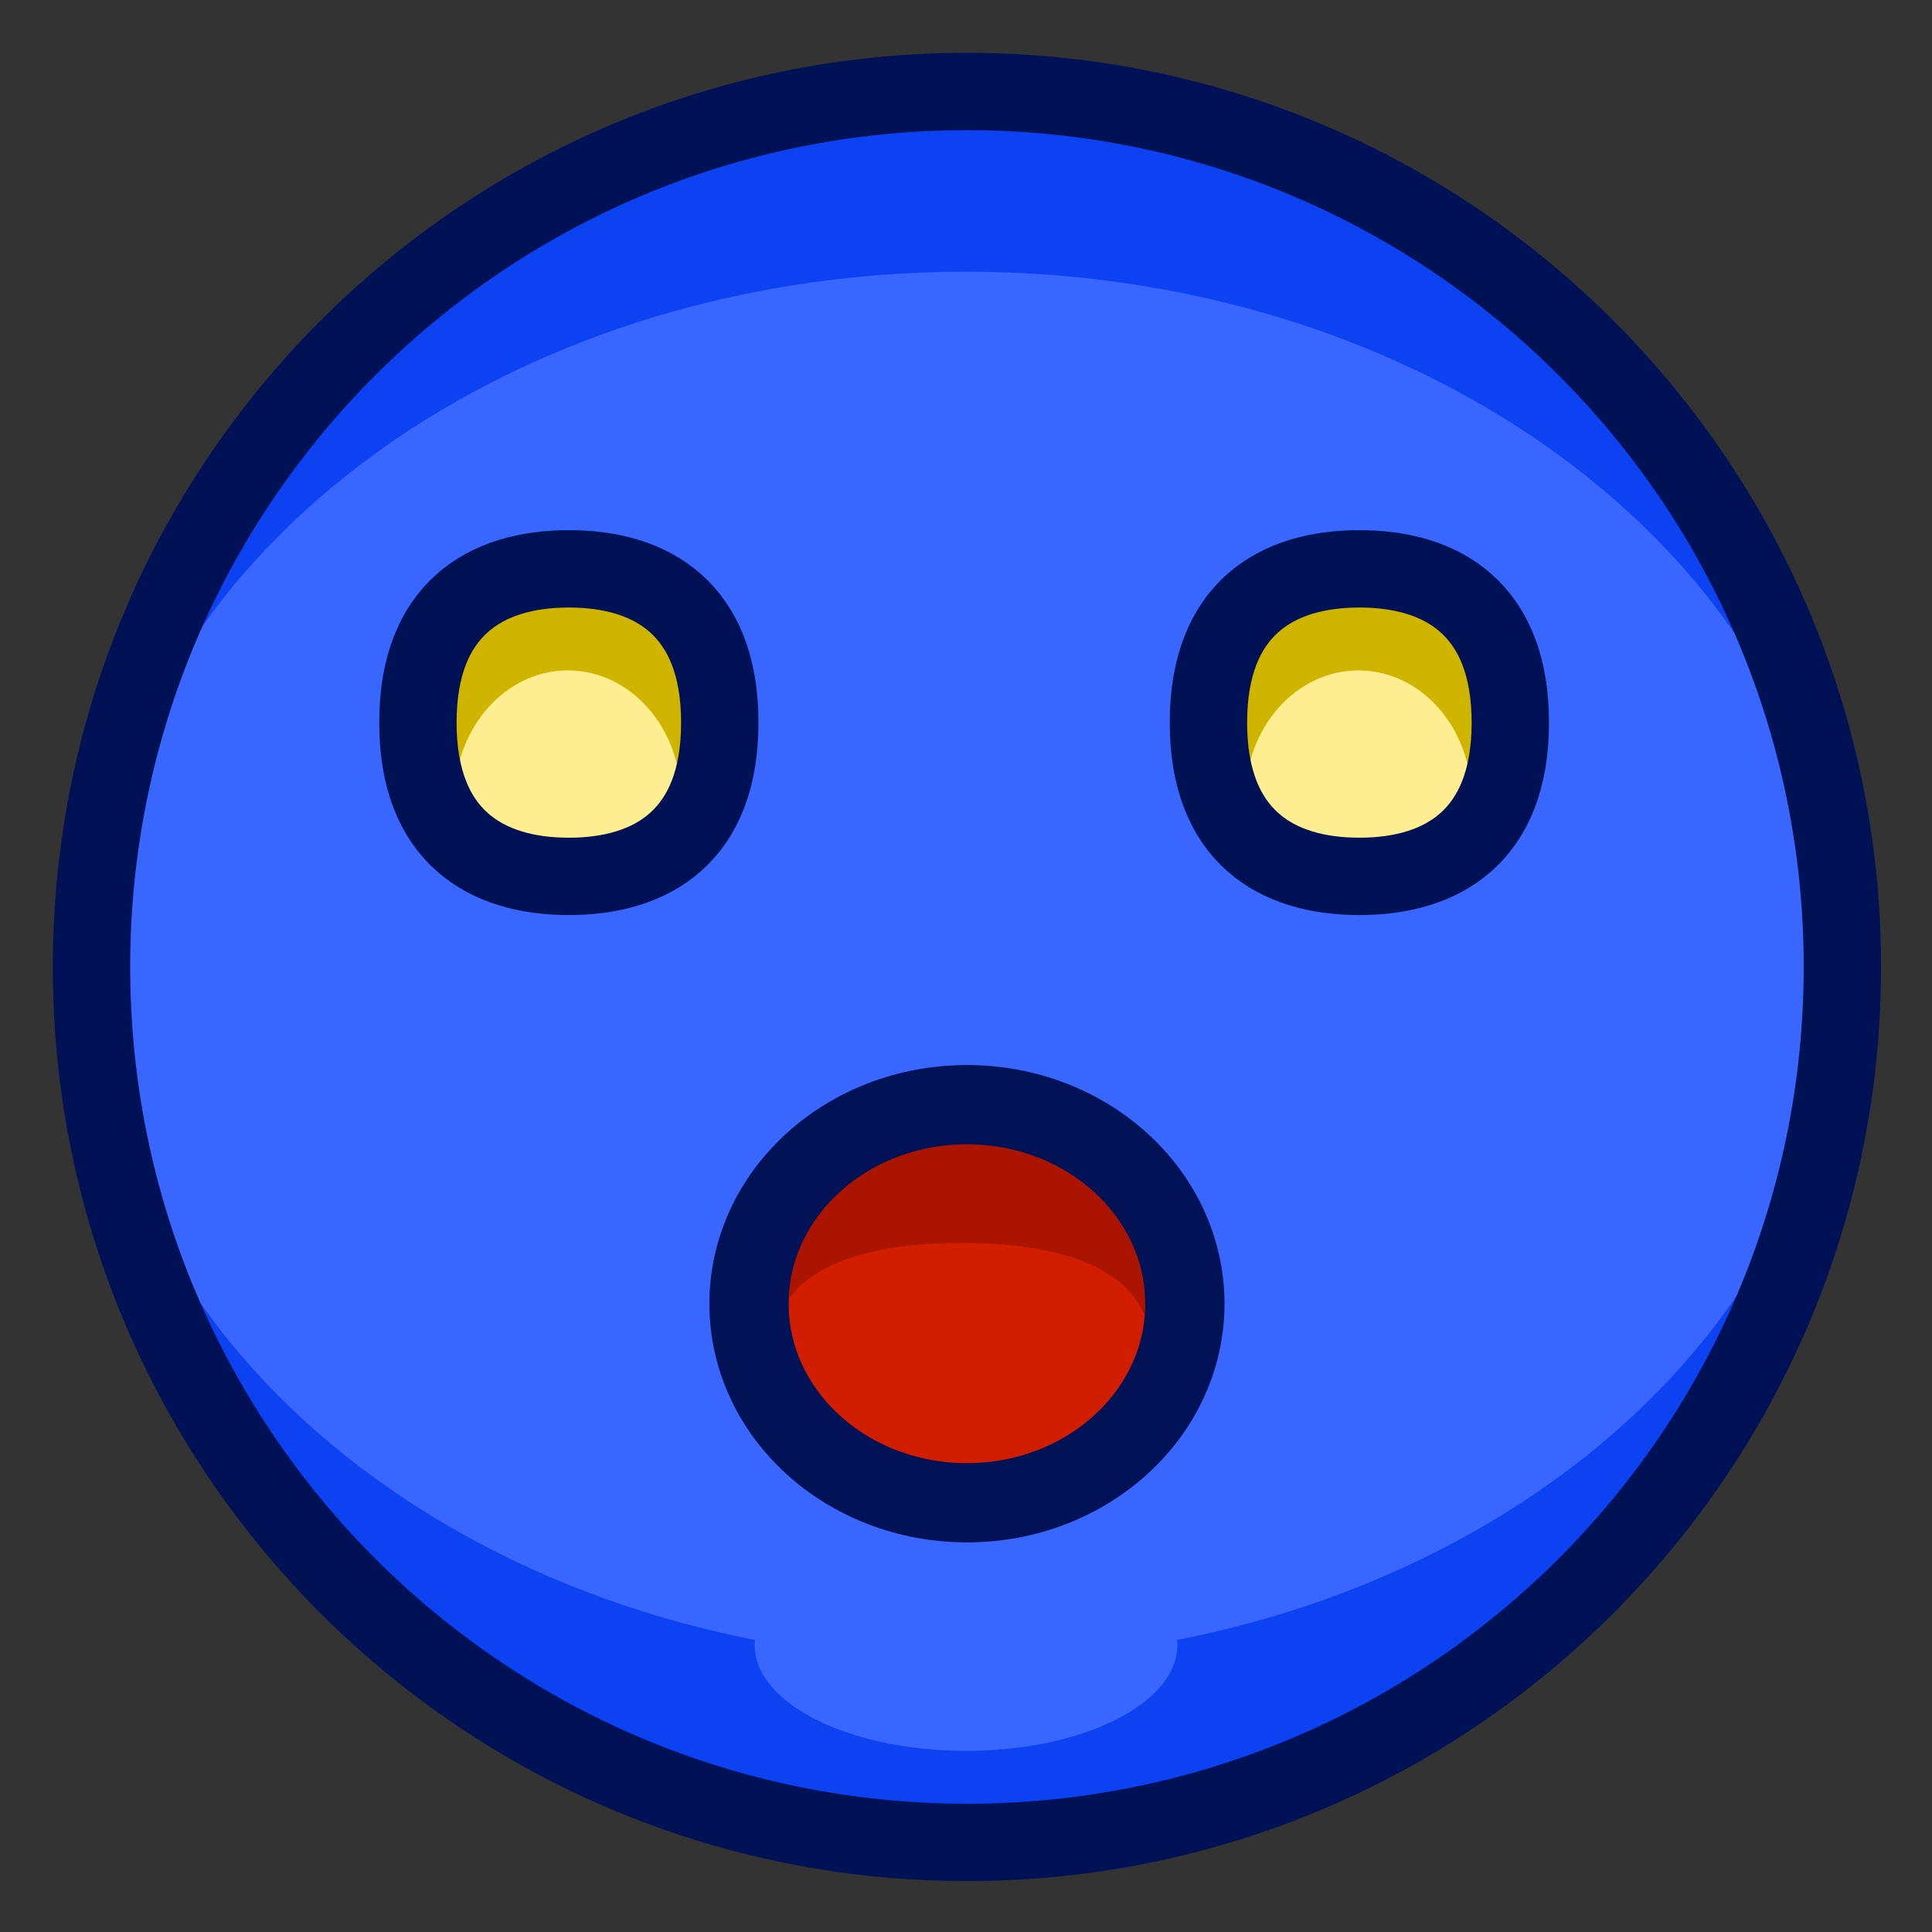 <?xml version="1.0" encoding="UTF-8"?>
<!DOCTYPE svg PUBLIC "-//W3C//DTD SVG 1.1//EN" "http://www.w3.org/Graphics/SVG/1.1/DTD/svg11.dtd">
<svg version="1.1" xmlns="http://www.w3.org/2000/svg" xmlns:xlink="http://www.w3.org/1999/xlink" x="0" y="0" width="1024" height="1024" viewBox="0, 0, 1024, 1024">
  <rect x="0" y="0" width="1024" height="1024" fill="#333333" stroke="none"/>
  <g id="dark-emoji-0031.png" transform="translate(0, 0)">
    <path d="M512,976 C255.74,976 48,768.26 48,512 C48,255.74 255.74,48 512,48 C768.26,48 976,255.74 976,512 C976,768.26 768.26,976 512,976 z" fill="#0C42F2"/>
    <path d="M512,880 C255.74,880 48,715.241 48,512 C48,308.759 255.74,144 512,144 C768.26,144 976,308.759 976,512 C976,715.241 768.26,880 512,880 z" fill="#3866FF"/>
    <path d="M512.5,976.5 C256.24,976.5 48.5,768.76 48.5,512.5 C48.5,256.24 256.24,48.5 512.5,48.5 C768.76,48.5 976.5,256.24 976.5,512.5 C976.5,768.76 768.76,976.5 512.5,976.5 z" fill-opacity="0" stroke="#001156" stroke-width="41"/>
    <path d="M512,928 C450.144,928 400,902.928 400,872 C400,841.072 450.144,816 512,816 C573.856,816 624,841.072 624,872 C624,902.928 573.856,928 512,928 z" fill="#3866FF"/>
    <g>
      <path d="M720,464 C675.817,464 640,442.515 640,382.5 C640,322.485 675.817,301 720,301 C764.183,301 800,322.485 800,382.5 C800,442.515 764.183,464 720,464 z" fill="#CFB400"/>
      <path d="M720,464 C686.863,464 660,460.759 660,423.25 C660,385.741 686.863,355.333 720,355.333 C753.137,355.333 780,385.741 780,423.25 C780,460.759 753.137,464 720,464 z" fill="#FFEE91"/>
      <path d="M720.5,464.5 C676.317,464.5 640.5,443.015 640.5,383 C640.5,322.985 676.317,301.5 720.5,301.5 C764.683,301.5 800.5,322.985 800.5,383 C800.5,443.015 764.683,464.5 720.5,464.5 z" fill-opacity="0" stroke="#001156" stroke-width="41"/>
    </g>
    <g>
      <path d="M301,464 C256.817,464 221,442.515 221,382.5 C221,322.485 256.817,301 301,301 C345.183,301 381,322.485 381,382.5 C381,442.515 345.183,464 301,464 z" fill="#CFB400"/>
      <path d="M301,464 C267.863,464 241,460.759 241,423.25 C241,385.741 267.863,355.333 301,355.333 C334.137,355.333 361,385.741 361,423.25 C361,460.759 334.137,464 301,464 z" fill="#FFEE91"/>
      <path d="M301.5,464.5 C257.317,464.5 221.5,443.015 221.5,383 C221.5,322.985 257.317,301.5 301.5,301.5 C345.683,301.5 381.5,322.985 381.5,383 C381.5,443.015 345.683,464.5 301.5,464.5 z" fill-opacity="0" stroke="#001156" stroke-width="41"/>
    </g>
    <g>
      <path d="M512,796 C448.211,796 396.5,748.766 396.5,690.5 C396.5,632.234 448.211,585 512,585 C575.789,585 627.5,632.234 627.5,690.5 C627.5,748.766 575.789,796 512,796 z" fill="#AB1500"/>
      <path d="M509.874,796 C454.304,796 409.255,760.687 409.255,717.127 C409.255,673.567 454.304,658.785 509.874,658.785 C565.445,658.785 610.494,673.567 610.494,717.127 C610.494,760.687 565.445,796 509.874,796 z" fill="#D11E01"/>
      <path d="M512.5,796.5 C448.711,796.5 397,749.266 397,691 C397,632.734 448.711,585.5 512.5,585.5 C576.289,585.5 628,632.734 628,691 C628,749.266 576.289,796.5 512.5,796.5 z" fill-opacity="0" stroke="#011256" stroke-width="42"/>
    </g>
  </g>
</svg>
